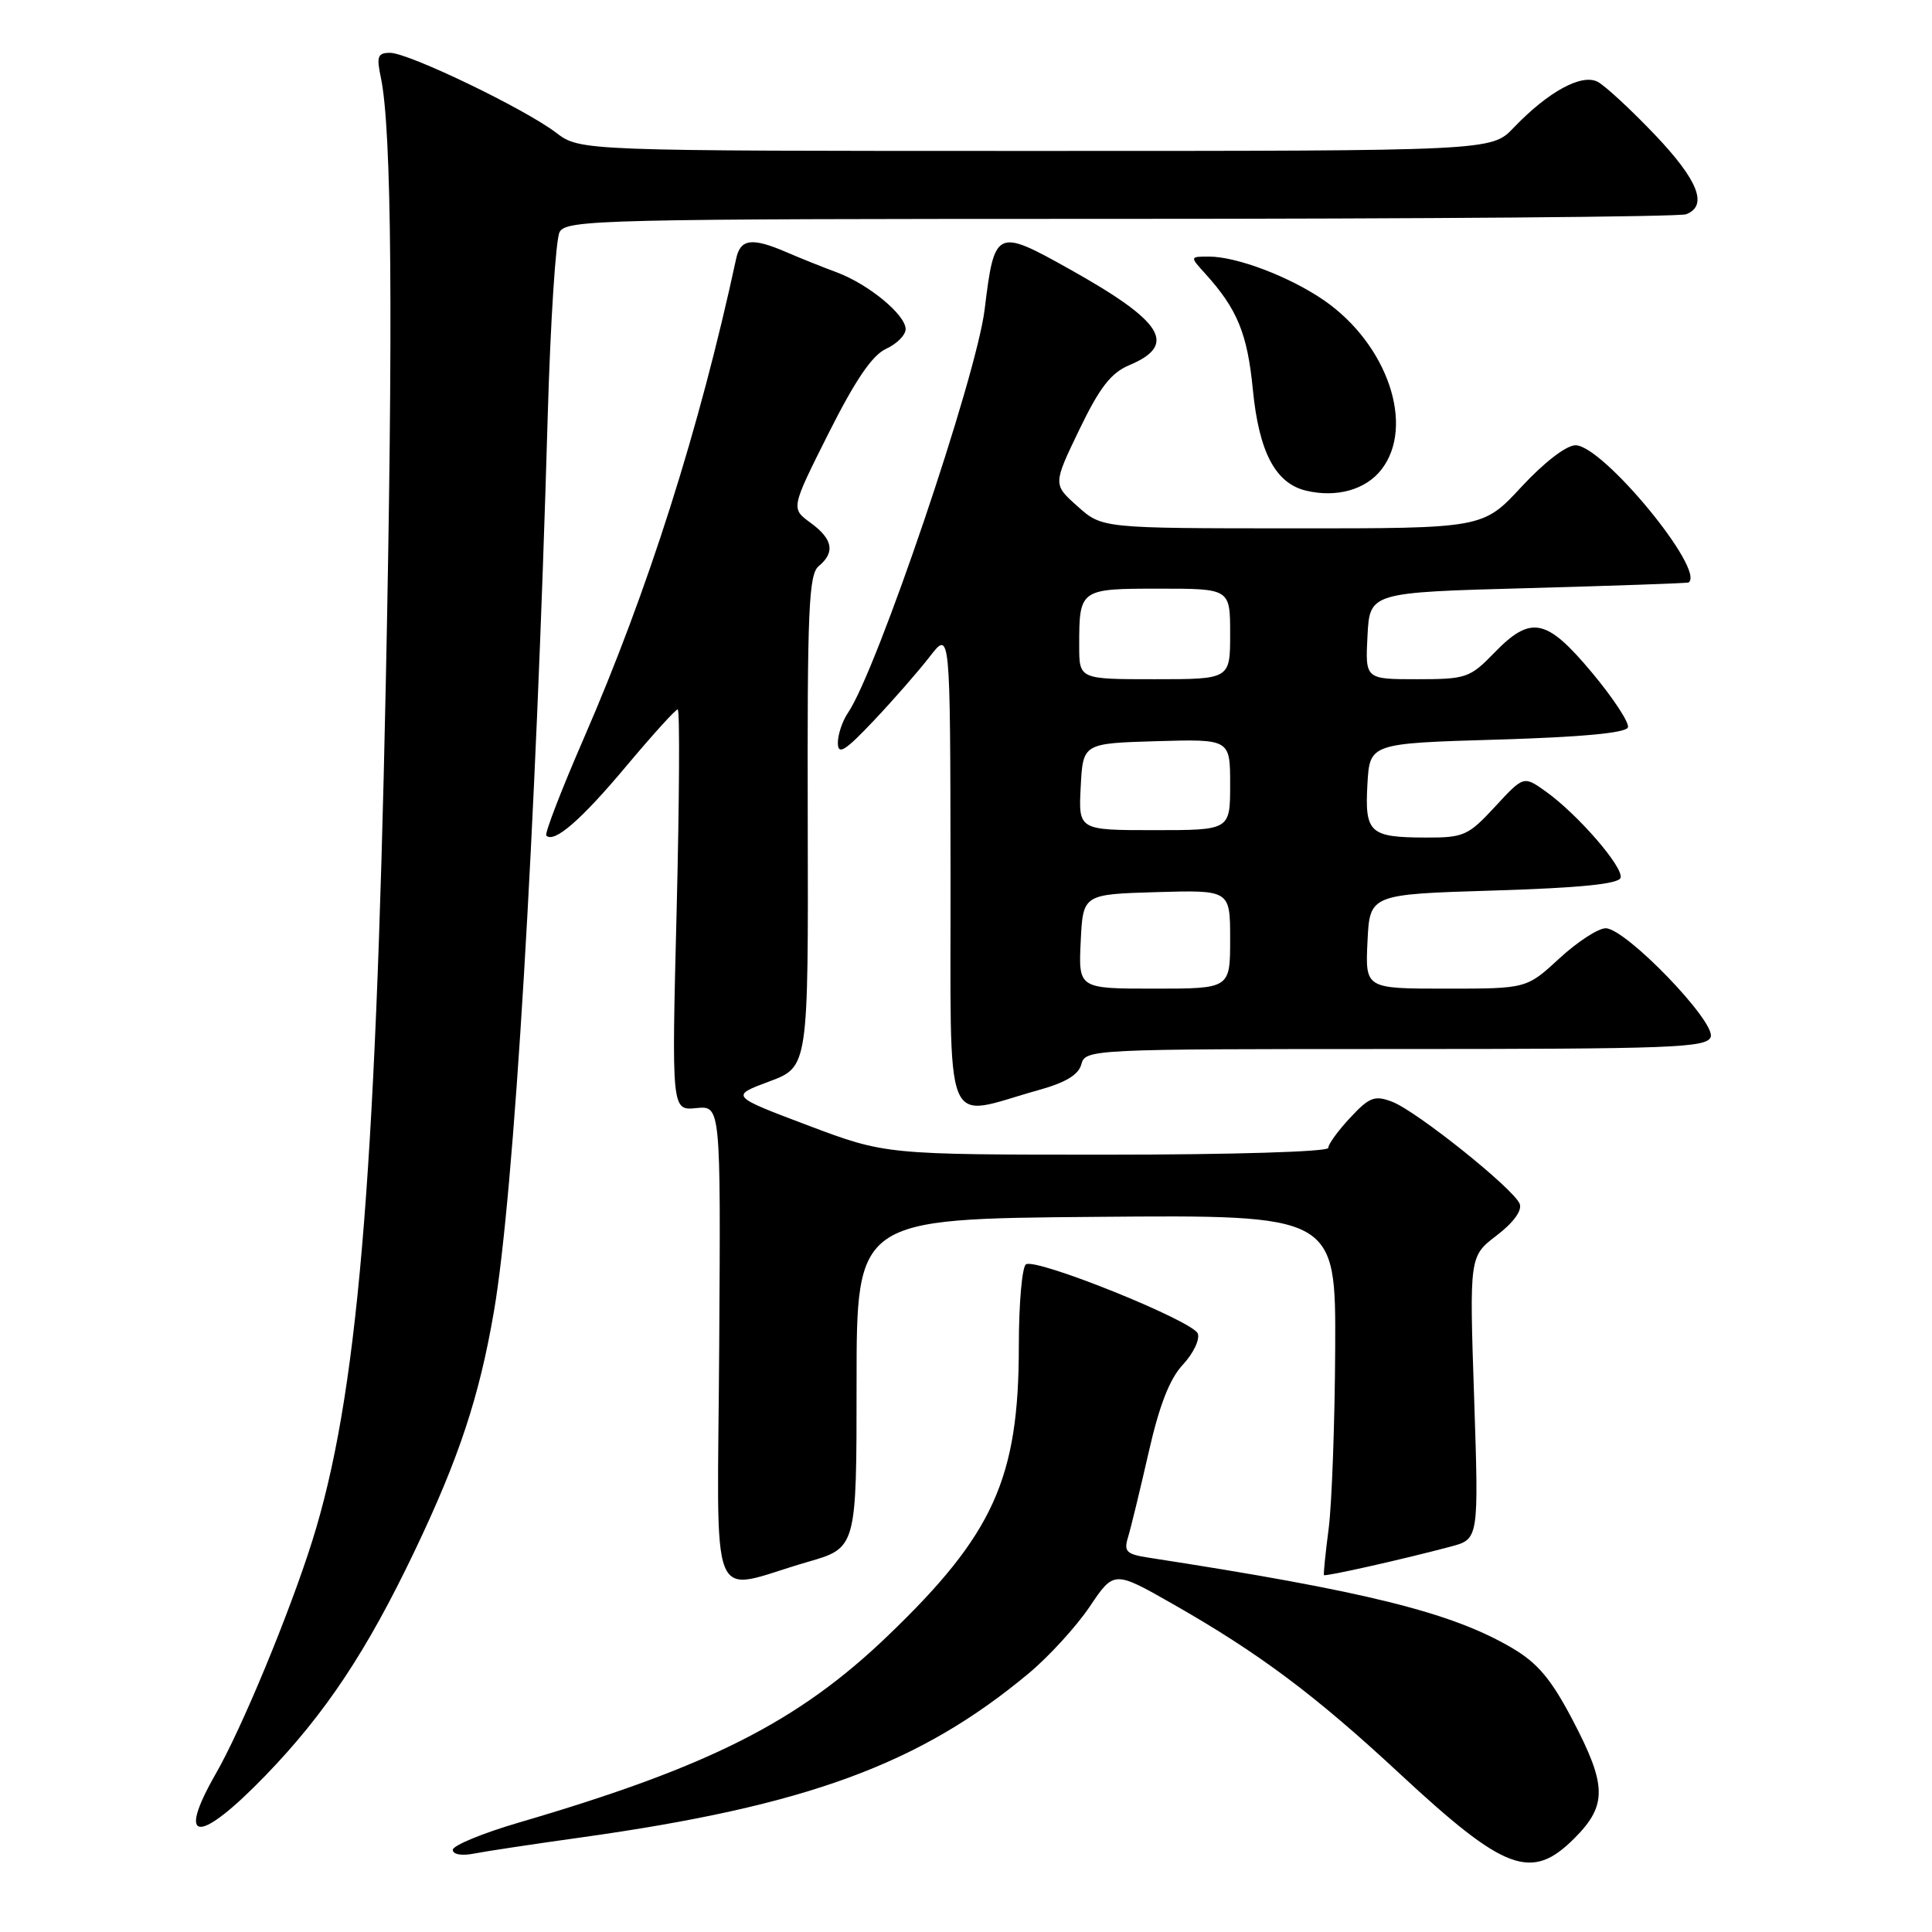 <?xml version="1.0" encoding="UTF-8" standalone="no"?>
<!DOCTYPE svg PUBLIC "-//W3C//DTD SVG 1.1//EN" "http://www.w3.org/Graphics/SVG/1.1/DTD/svg11.dtd" >
<svg xmlns="http://www.w3.org/2000/svg" xmlns:xlink="http://www.w3.org/1999/xlink" version="1.1" viewBox="0 0 256 256">
 <g >
 <path fill="currentColor"
d=" M 208.60 243.60 C 212.98 239.22 212.94 236.59 208.35 227.85 C 205.51 222.45 203.73 220.34 200.31 218.34 C 192.30 213.64 180.94 210.83 152.15 206.39 C 149.25 205.94 148.89 205.58 149.47 203.69 C 149.84 202.48 151.06 197.45 152.19 192.50 C 153.62 186.19 154.98 182.70 156.75 180.81 C 158.13 179.33 159.01 177.48 158.71 176.70 C 158.07 175.02 137.34 166.67 135.95 167.53 C 135.43 167.85 135.00 172.73 135.00 178.38 C 135.00 195.90 131.65 203.30 117.64 216.75 C 105.76 228.15 93.99 234.11 68.75 241.50 C 63.94 242.91 60.00 244.54 60.00 245.11 C 60.00 245.72 61.15 245.93 62.75 245.62 C 64.26 245.32 70.67 244.35 77.00 243.47 C 106.87 239.29 121.86 233.79 136.33 221.71 C 138.99 219.49 142.62 215.52 144.39 212.89 C 147.61 208.10 147.61 208.10 155.46 212.57 C 166.89 219.09 174.24 224.59 185.47 235.02 C 199.42 247.98 202.92 249.28 208.60 243.60 Z  M 35.21 235.23 C 43.13 227.03 48.61 218.78 54.95 205.50 C 60.82 193.20 63.50 185.12 65.45 173.76 C 68.11 158.30 71.00 110.17 72.58 55.00 C 72.94 42.62 73.64 31.71 74.15 30.75 C 75.01 29.11 79.58 29.00 148.45 29.00 C 188.81 29.00 222.55 28.73 223.42 28.39 C 226.36 27.26 225.02 23.88 219.26 17.83 C 216.10 14.52 212.71 11.38 211.72 10.85 C 209.59 9.71 205.15 12.14 200.56 16.93 C 197.63 20.00 197.63 20.00 137.25 20.00 C 76.87 20.00 76.87 20.00 73.68 17.58 C 69.49 14.39 54.13 7.00 51.69 7.00 C 50.05 7.00 49.87 7.47 50.46 10.25 C 51.91 17.09 52.12 42.31 51.11 91.00 C 49.74 157.22 47.33 185.25 41.37 204.20 C 38.36 213.76 32.04 229.02 28.61 235.00 C 23.26 244.33 26.32 244.43 35.21 235.23 Z  M 107.00 206.97 C 113.50 205.10 113.50 205.10 113.50 183.30 C 113.50 161.50 113.50 161.50 145.25 161.24 C 177.00 160.97 177.00 160.97 176.92 178.74 C 176.87 188.51 176.48 199.20 176.06 202.50 C 175.63 205.80 175.35 208.59 175.43 208.71 C 175.60 208.93 186.01 206.59 192.23 204.93 C 195.95 203.94 195.95 203.94 195.33 185.20 C 194.70 166.47 194.70 166.47 198.31 163.71 C 200.53 162.02 201.71 160.40 201.37 159.52 C 200.61 157.55 187.71 147.22 184.45 145.98 C 182.15 145.11 181.45 145.37 178.91 148.10 C 177.31 149.81 176.00 151.61 176.00 152.11 C 176.00 152.61 163.25 153.00 146.67 153.00 C 117.35 153.00 117.35 153.00 107.05 149.12 C 96.76 145.23 96.76 145.23 101.93 143.30 C 107.11 141.37 107.11 141.37 107.03 108.83 C 106.96 80.82 107.16 76.11 108.48 75.02 C 110.69 73.19 110.36 71.43 107.40 69.27 C 104.79 67.37 104.79 67.37 109.80 57.39 C 113.35 50.33 115.58 47.06 117.41 46.22 C 118.83 45.57 120.00 44.40 120.00 43.61 C 120.00 41.71 115.09 37.66 110.88 36.09 C 109.02 35.40 106.02 34.20 104.22 33.42 C 99.65 31.45 98.12 31.64 97.55 34.25 C 92.68 56.84 85.87 78.26 77.33 97.89 C 74.37 104.70 72.14 110.48 72.39 110.72 C 73.43 111.76 77.01 108.65 82.94 101.57 C 86.43 97.41 89.51 94.00 89.80 94.00 C 90.09 94.00 90.02 105.96 89.66 120.58 C 88.99 147.15 88.99 147.15 92.25 146.83 C 95.50 146.50 95.50 146.50 95.30 178.26 C 95.08 214.44 93.61 210.84 107.00 206.97 Z  M 137.63 144.44 C 141.22 143.44 142.92 142.41 143.29 141.01 C 143.80 139.04 144.61 139.00 184.94 139.00 C 221.53 139.00 226.13 138.83 226.67 137.42 C 227.43 135.45 215.41 123.00 212.76 123.00 C 211.77 123.00 209.00 124.80 206.62 127.00 C 202.28 131.00 202.28 131.00 191.59 131.00 C 180.90 131.00 180.90 131.00 181.20 124.75 C 181.50 118.50 181.50 118.50 197.92 118.00 C 209.26 117.65 214.46 117.14 214.73 116.32 C 215.18 114.96 209.06 107.89 204.79 104.85 C 201.89 102.79 201.89 102.79 198.10 106.89 C 194.55 110.73 193.96 111.00 188.90 110.98 C 181.48 110.96 180.83 110.36 181.19 103.91 C 181.50 98.50 181.50 98.50 198.42 98.00 C 209.57 97.67 215.46 97.12 215.71 96.38 C 215.91 95.77 213.77 92.51 210.95 89.13 C 204.91 81.90 202.86 81.49 198.00 86.50 C 194.77 89.83 194.27 90.00 187.75 90.00 C 180.90 90.00 180.90 90.00 181.20 84.25 C 181.50 78.50 181.50 78.50 202.50 77.93 C 214.05 77.61 223.61 77.28 223.75 77.18 C 226.02 75.55 212.38 59.00 208.76 59.00 C 207.55 59.00 204.60 61.27 201.60 64.51 C 196.50 70.02 196.50 70.02 171.27 70.01 C 146.03 70.00 146.03 70.00 142.78 67.09 C 139.52 64.19 139.52 64.19 143.01 56.94 C 145.71 51.34 147.21 49.41 149.63 48.39 C 156.08 45.68 154.17 42.62 141.66 35.63 C 132.01 30.23 131.77 30.35 130.47 41.00 C 129.38 49.96 116.20 88.85 112.35 94.47 C 111.61 95.56 111.01 97.36 111.02 98.47 C 111.04 100.10 111.98 99.51 115.77 95.50 C 118.37 92.75 121.72 88.92 123.20 87.00 C 125.91 83.50 125.91 83.50 125.95 115.33 C 126.01 151.22 124.72 148.02 137.63 144.44 Z  M 183.02 62.25 C 187.55 56.49 183.88 45.62 175.43 39.79 C 170.90 36.67 163.89 34.00 160.20 34.00 C 157.65 34.00 157.65 34.00 159.69 36.25 C 163.94 40.93 165.29 44.20 166.01 51.63 C 166.82 59.92 169.01 64.06 173.08 65.02 C 177.10 65.97 180.94 64.90 183.02 62.25 Z  M 143.20 124.75 C 143.50 118.50 143.50 118.50 153.25 118.21 C 163.00 117.93 163.00 117.93 163.00 124.46 C 163.00 131.00 163.00 131.00 152.95 131.00 C 142.90 131.00 142.90 131.00 143.20 124.75 Z  M 143.20 104.25 C 143.50 98.50 143.50 98.50 153.25 98.21 C 163.00 97.93 163.00 97.93 163.00 103.96 C 163.00 110.00 163.00 110.00 152.95 110.00 C 142.90 110.00 142.90 110.00 143.20 104.25 Z  M 143.00 85.58 C 143.00 78.04 143.06 78.00 153.61 78.00 C 163.00 78.00 163.00 78.00 163.00 84.00 C 163.00 90.00 163.00 90.00 153.00 90.00 C 143.00 90.00 143.00 90.00 143.00 85.58 Z "/>
</g>
</svg>